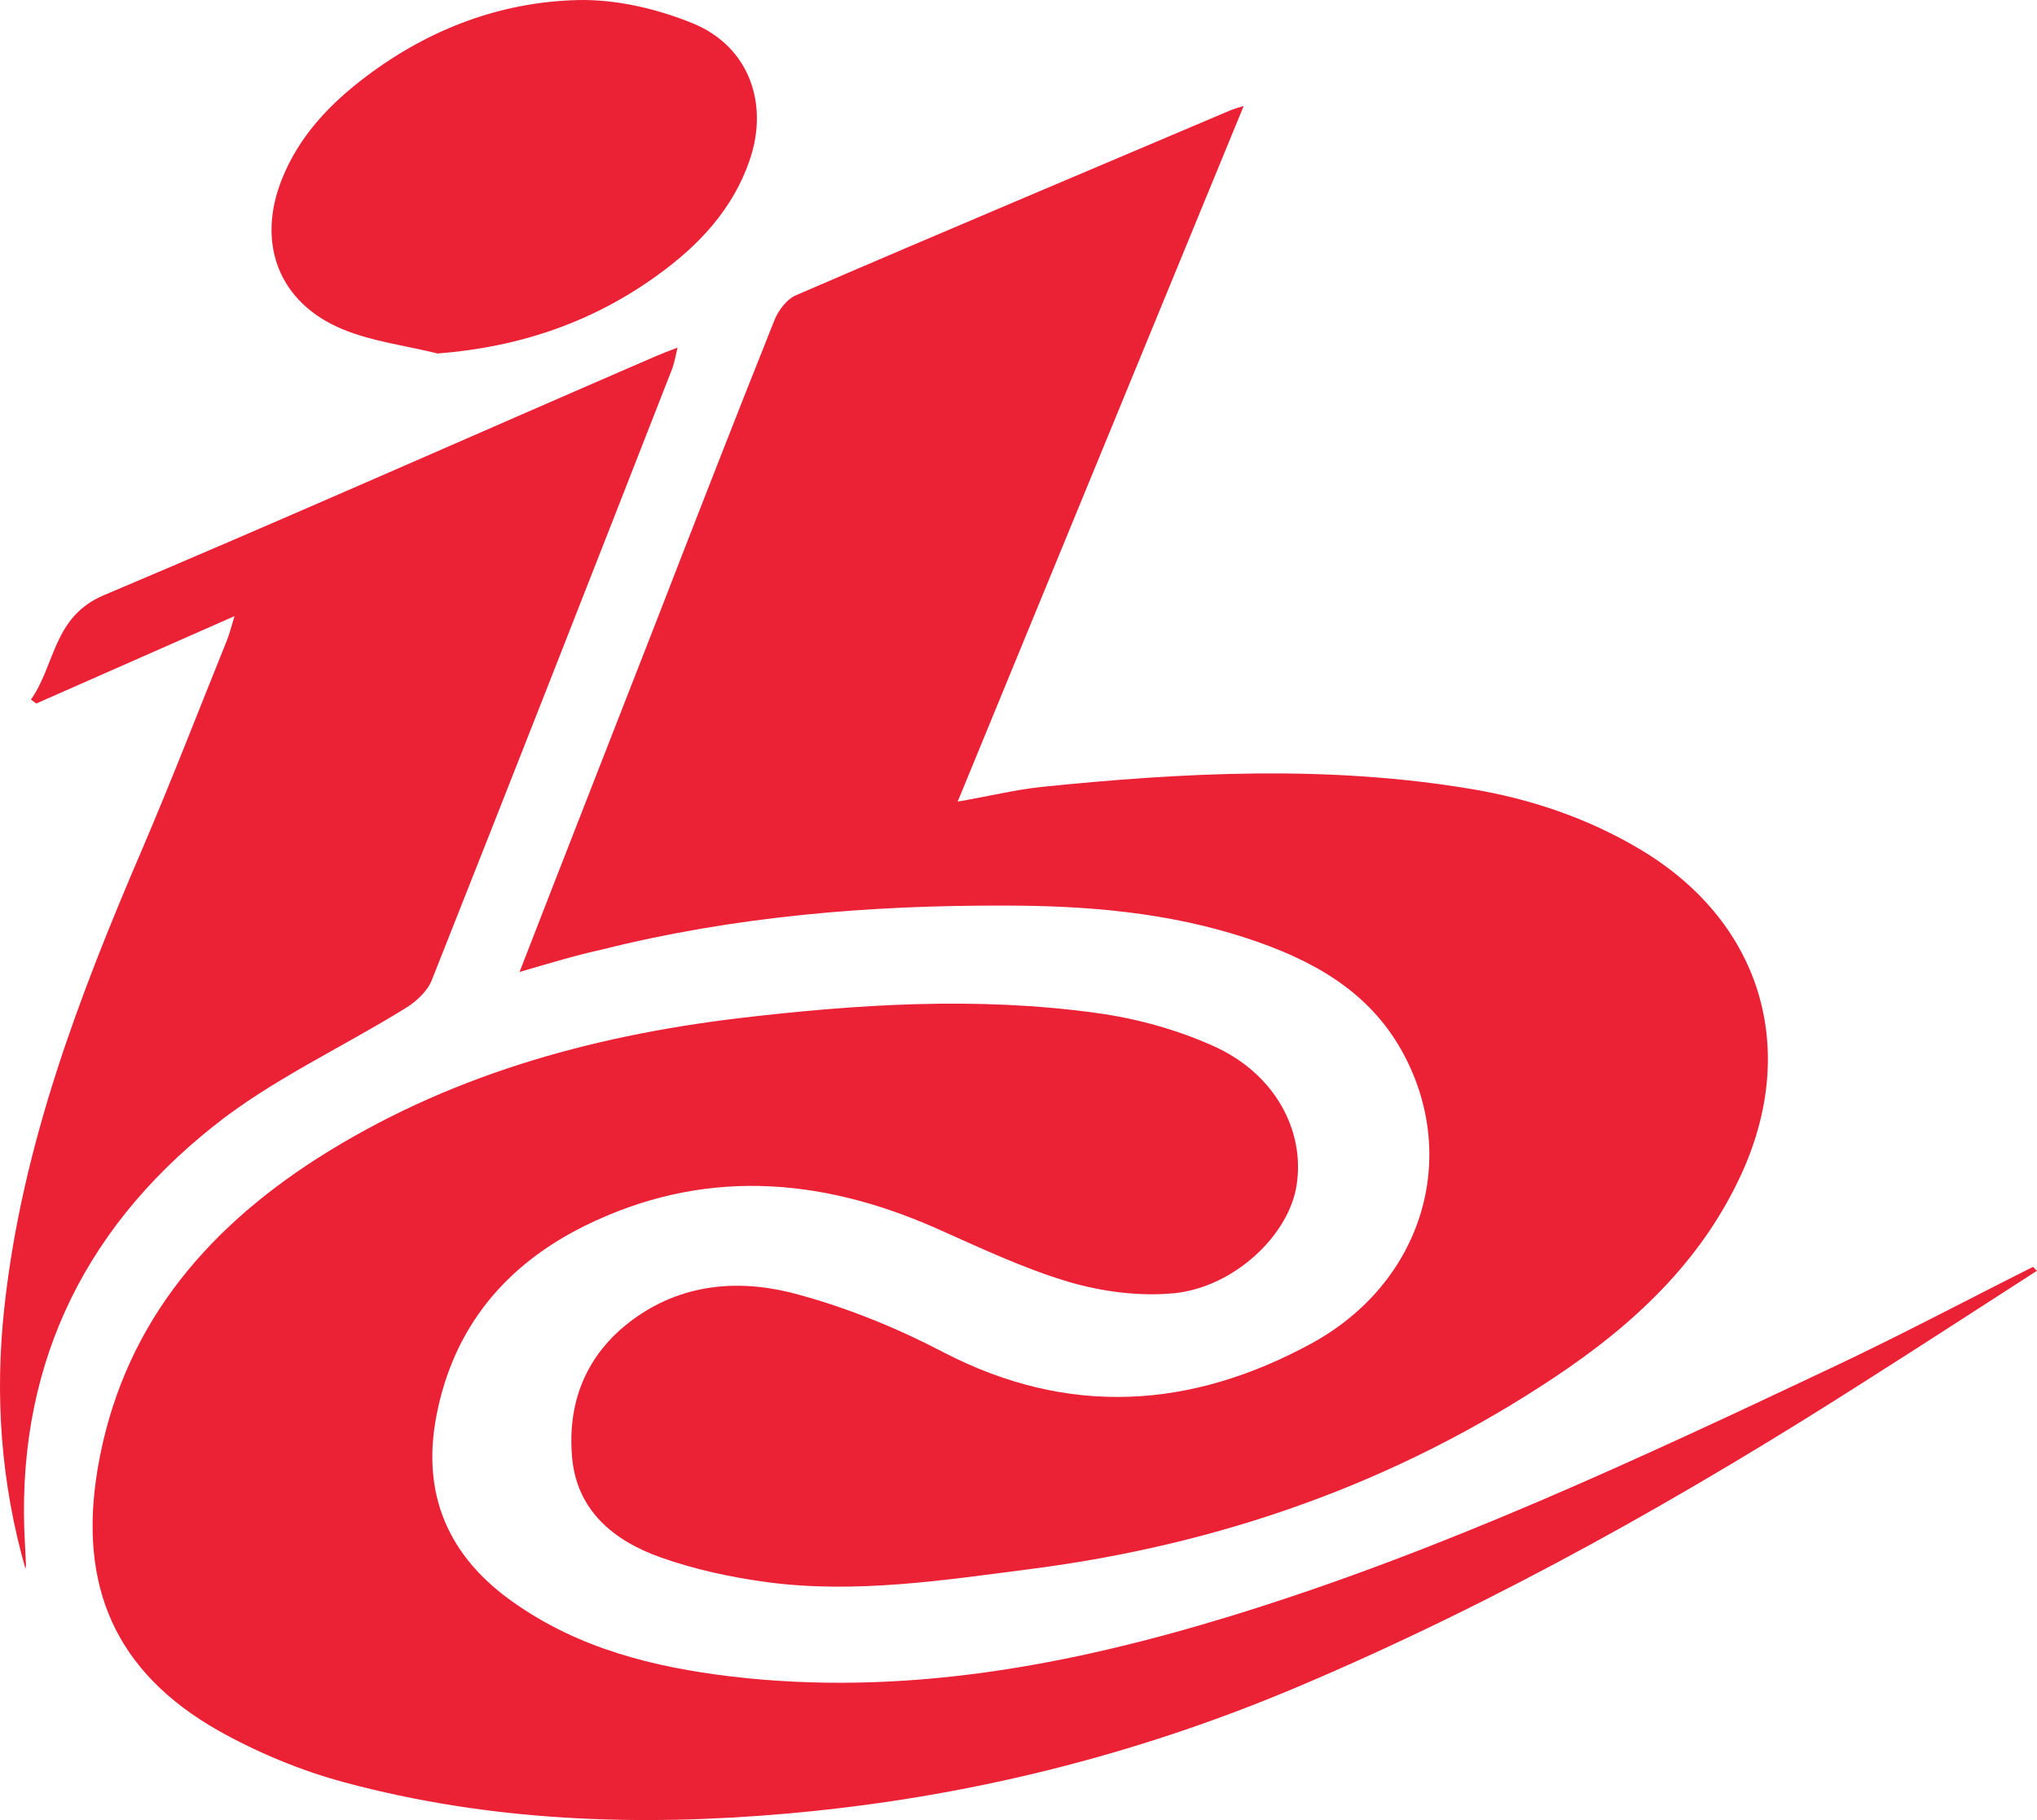 <svg width="141" height="126" viewBox="0 0 141 126" version="1.1" xmlns="http://www.w3.org/2000/svg" xmlns:xlink="http://www.w3.org/1999/xlink">
    <title>Vector</title>
    <desc>Created using Figma</desc>
    <g id="Canvas" transform="translate(625 196)">
        <g id="Vector">
            <use xlink:href="#path0_fill" transform="translate(-625 -196)" fill="#EB2135"/>
            <use xlink:href="#path1_fill" transform="translate(-625 -196)" fill="#EB2135"/>
            <use xlink:href="#path2_fill" transform="translate(-625 -196)" fill="#EB2135"/>
            <use xlink:href="#path3_fill" transform="translate(-625 -196)" fill="#EB2135"/>
        </g>
    </g>
    <defs>
        <path id="path0_fill" d="M 35.963 67.29C 39.121 59.146 42.211 51.272 45.268 43.431C 48.019 36.334 50.769 29.271 53.588 22.208C 53.86 21.498 54.471 20.687 55.15 20.417C 65.168 16.091 75.22 11.867 85.238 7.608C 85.442 7.541 85.612 7.473 86.087 7.338C 79.465 23.458 72.911 39.376 66.289 55.496C 68.428 55.124 70.228 54.685 72.062 54.482C 81.978 53.468 91.928 52.961 101.811 54.617C 105.886 55.293 109.825 56.611 113.425 58.74C 121.813 63.674 124.598 72.461 120.522 81.315C 117.738 87.365 113.051 91.724 107.618 95.34C 96.615 102.674 84.457 106.932 71.349 108.621C 65.304 109.399 59.225 110.345 53.112 109.534C 50.599 109.196 48.086 108.655 45.709 107.81C 42.483 106.661 39.902 104.566 39.596 100.849C 39.257 96.861 40.717 93.515 44.045 91.183C 47.475 88.784 51.414 88.547 55.286 89.629C 58.75 90.575 62.146 91.961 65.304 93.617C 73.964 98.111 82.454 97.537 90.774 93.008C 98.517 88.784 101.097 80.031 97.022 72.731C 94.679 68.541 90.74 66.412 86.325 64.959C 80.891 63.167 75.254 62.694 69.583 62.694C 60.176 62.66 50.837 63.438 41.668 65.736C 39.834 66.141 38.034 66.682 35.963 67.29Z"/>
        <path id="path1_fill" d="M 141 87.973C 137.162 90.44 133.325 92.941 129.488 95.374C 116.821 103.485 103.746 110.886 89.857 116.766C 78.514 121.565 66.764 124.471 54.471 125.553C 44.113 126.465 33.891 126.094 23.839 123.39C 20.817 122.579 17.828 121.328 15.111 119.808C 7.98 115.752 5.399 109.804 6.757 101.694C 8.387 92.062 14.025 85.269 22.005 80.166C 30.869 74.522 40.717 71.751 51.041 70.501C 59.293 69.521 67.613 68.98 75.899 70.129C 78.65 70.501 81.469 71.278 84.016 72.427C 88.227 74.32 90.332 78.24 89.755 82.025C 89.245 85.472 85.476 89.088 81.299 89.527C 78.888 89.764 76.307 89.426 73.997 88.75C 70.805 87.804 67.783 86.351 64.727 84.999C 56.644 81.45 48.562 80.876 40.479 84.864C 35.012 87.567 31.412 91.859 30.223 97.942C 29.137 103.451 31.038 107.81 35.623 110.987C 40.106 114.13 45.234 115.414 50.565 116.056C 62.485 117.476 74.031 115.313 85.34 111.832C 99.739 107.405 113.391 101.018 126.975 94.597C 131.627 92.4 136.144 90.001 140.728 87.703C 140.83 87.804 140.898 87.905 141 87.973Z"/>
        <path id="path2_fill" d="M 1.765 108.621C 0.067 102.674 -0.374 96.658 0.305 90.474C 1.528 79.287 5.467 68.98 9.848 58.774C 11.885 54.009 13.753 49.176 15.689 44.377C 15.859 43.972 15.96 43.566 16.232 42.654C 11.41 44.783 6.961 46.743 2.512 48.703C 2.377 48.602 2.275 48.534 2.139 48.433C 3.837 46.033 3.667 42.688 7.199 41.201C 20.002 35.794 32.703 30.15 45.438 24.641C 45.845 24.472 46.252 24.303 46.898 24.067C 46.762 24.641 46.694 25.047 46.558 25.452C 41.023 39.612 35.487 53.739 29.884 67.865C 29.578 68.642 28.763 69.386 28.016 69.825C 23.601 72.562 18.779 74.759 14.772 77.969C 5.535 85.303 1.018 95.036 1.731 106.966C 1.765 107.405 1.765 107.878 1.799 108.317C 1.799 108.419 1.765 108.52 1.765 108.621Z"/>
        <path id="path3_fill" d="M 30.291 24.472C 28.118 23.931 25.843 23.661 23.771 22.816C 19.288 20.991 17.726 16.834 19.526 12.374C 20.715 9.4 22.854 7.169 25.367 5.277C 29.68 2.032 34.604 0.14 39.97 0.005C 42.653 -0.063 45.505 0.613 47.984 1.627C 51.822 3.215 53.248 7.135 51.89 11.089C 50.735 14.469 48.392 16.97 45.539 19.031C 41.023 22.309 35.963 24.033 30.291 24.472Z"/>
    </defs>
</svg>
